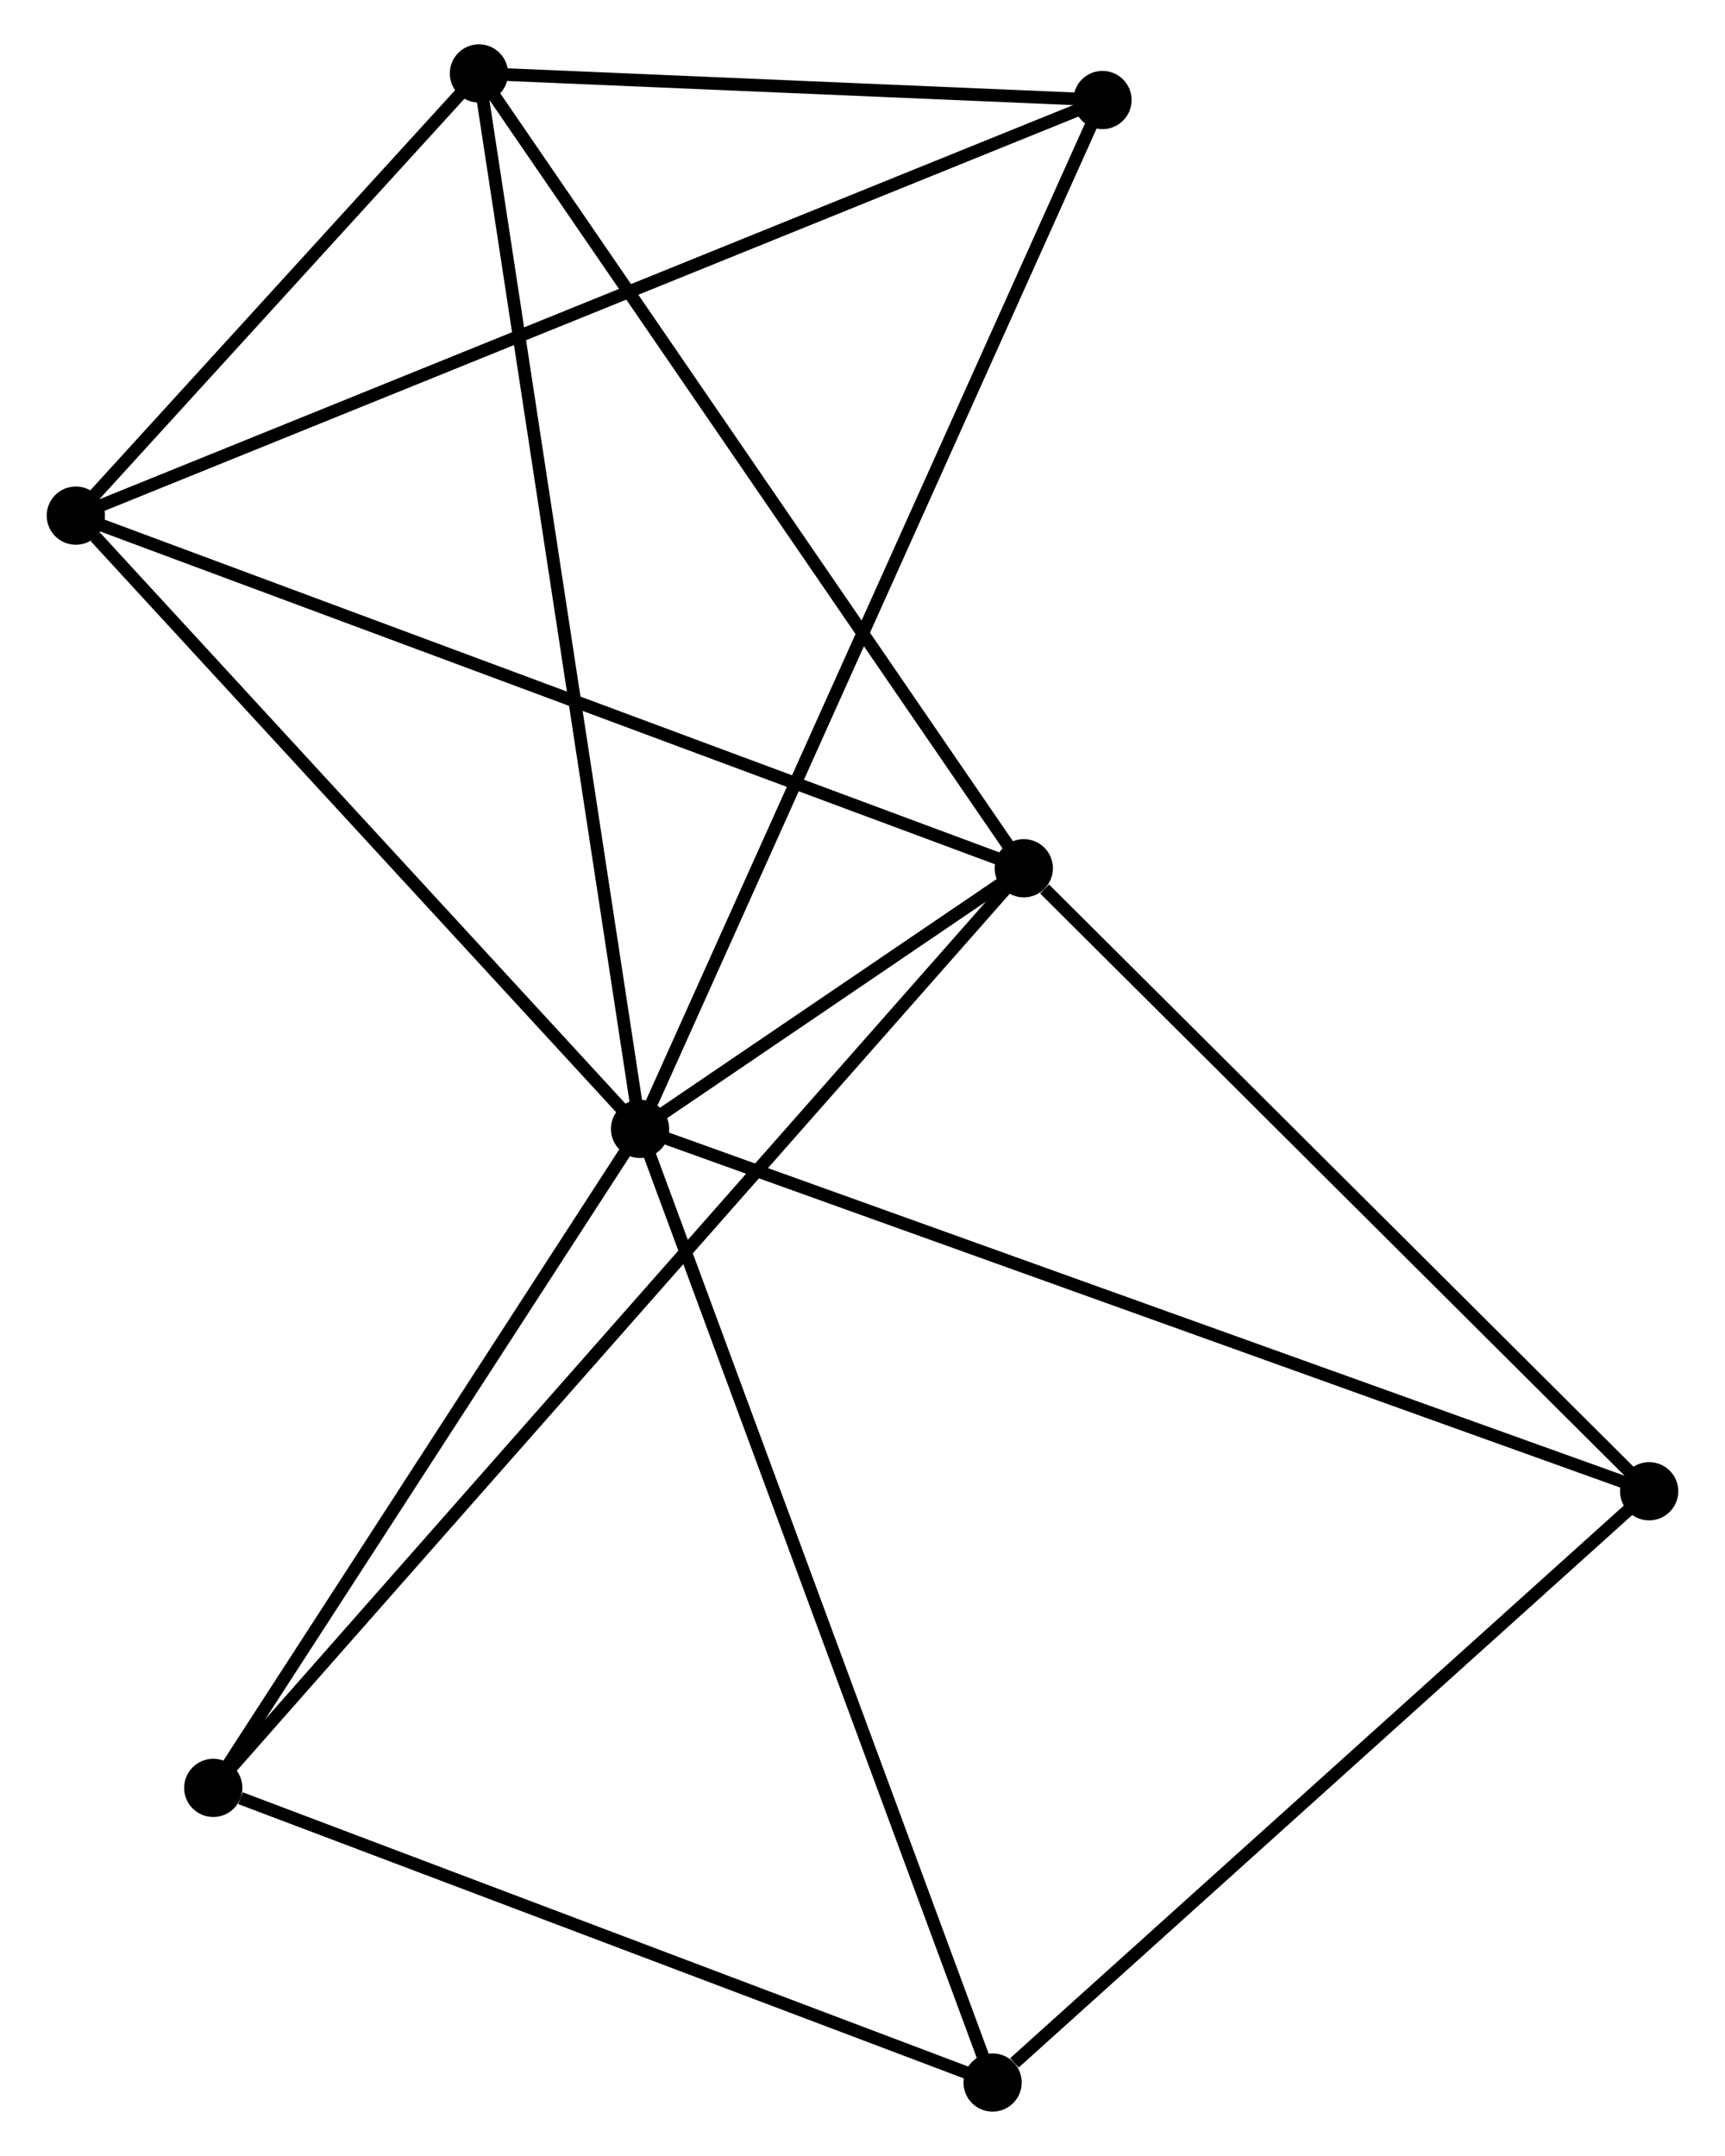 <?xml version="1.0" encoding="UTF-8" standalone="no"?>
<!DOCTYPE svg PUBLIC "-//W3C//DTD SVG 1.1//EN"
 "http://www.w3.org/Graphics/SVG/1.1/DTD/svg11.dtd">
<!-- Generated by graphviz version 2.36.0 (20140111.2315)
 -->
<!-- Title: %3 Pages: 1 -->
<svg width="136pt" height="170pt"
 viewBox="0.00 0.00 135.85 170.28" xmlns="http://www.w3.org/2000/svg" xmlns:xlink="http://www.w3.org/1999/xlink">
<g id="graph0" class="graph" transform="scale(1 1) rotate(0) translate(4 166.277)">
<title>%3</title>
<!-- 0 -->
<g id="node1" class="node"><title>0</title>
<ellipse fill="black" stroke="black" cx="46.358" cy="-77.116" rx="1.8" ry="1.8"/>
</g>
<!-- 1 -->
<g id="node2" class="node"><title>1</title>
<ellipse fill="black" stroke="black" cx="76.662" cy="-97.703" rx="1.8" ry="1.8"/>
</g>
<!-- 0&#45;&#45;1 -->
<g id="edge1" class="edge"><title>0&#45;&#45;1</title>
<path fill="none" stroke="black" d="M47.988,-78.223C53.299,-81.831 70.061,-93.219 75.17,-96.689"/>
</g>
<!-- 2 -->
<g id="node3" class="node"><title>2</title>
<ellipse fill="black" stroke="black" cx="33.635" cy="-160.477" rx="1.8" ry="1.8"/>
</g>
<!-- 0&#45;&#45;2 -->
<g id="edge2" class="edge"><title>0&#45;&#45;2</title>
<path fill="none" stroke="black" d="M46.044,-79.177C44.284,-90.71 35.67,-147.144 33.938,-158.489"/>
</g>
<!-- 3 -->
<g id="node4" class="node"><title>3</title>
<ellipse fill="black" stroke="black" cx="1.8" cy="-125.552" rx="1.8" ry="1.8"/>
</g>
<!-- 0&#45;&#45;3 -->
<g id="edge3" class="edge"><title>0&#45;&#45;3</title>
<path fill="none" stroke="black" d="M44.876,-78.728C38.111,-86.082 10.205,-116.416 3.334,-123.884"/>
</g>
<!-- 4 -->
<g id="node5" class="node"><title>4</title>
<ellipse fill="black" stroke="black" cx="74.198" cy="-1.8" rx="1.8" ry="1.8"/>
</g>
<!-- 0&#45;&#45;4 -->
<g id="edge4" class="edge"><title>0&#45;&#45;4</title>
<path fill="none" stroke="black" d="M47.047,-75.254C50.898,-64.834 69.746,-13.846 73.534,-3.597"/>
</g>
<!-- 5 -->
<g id="node6" class="node"><title>5</title>
<ellipse fill="black" stroke="black" cx="82.877" cy="-158.378" rx="1.8" ry="1.8"/>
</g>
<!-- 0&#45;&#45;5 -->
<g id="edge5" class="edge"><title>0&#45;&#45;5</title>
<path fill="none" stroke="black" d="M47.121,-78.813C51.874,-89.389 77.378,-146.142 82.118,-156.69"/>
</g>
<!-- 6 -->
<g id="node7" class="node"><title>6</title>
<ellipse fill="black" stroke="black" cx="12.654" cy="-25.07" rx="1.8" ry="1.8"/>
</g>
<!-- 0&#45;&#45;6 -->
<g id="edge6" class="edge"><title>0&#45;&#45;6</title>
<path fill="none" stroke="black" d="M45.237,-75.385C40.12,-67.483 19.011,-34.887 13.814,-26.862"/>
</g>
<!-- 7 -->
<g id="node8" class="node"><title>7</title>
<ellipse fill="black" stroke="black" cx="126.048" cy="-48.498" rx="1.8" ry="1.8"/>
</g>
<!-- 0&#45;&#45;7 -->
<g id="edge7" class="edge"><title>0&#45;&#45;7</title>
<path fill="none" stroke="black" d="M48.328,-76.409C59.354,-72.449 113.303,-53.076 124.147,-49.181"/>
</g>
<!-- 1&#45;&#45;2 -->
<g id="edge8" class="edge"><title>1&#45;&#45;2</title>
<path fill="none" stroke="black" d="M75.599,-99.255C69.697,-107.864 41.022,-149.701 34.819,-158.749"/>
</g>
<!-- 1&#45;&#45;3 -->
<g id="edge9" class="edge"><title>1&#45;&#45;3</title>
<path fill="none" stroke="black" d="M74.812,-98.391C64.454,-102.244 13.774,-121.098 3.586,-124.887"/>
</g>
<!-- 1&#45;&#45;6 -->
<g id="edge10" class="edge"><title>1&#45;&#45;6</title>
<path fill="none" stroke="black" d="M75.325,-96.186C66.995,-86.733 22.292,-36.007 13.983,-26.579"/>
</g>
<!-- 1&#45;&#45;7 -->
<g id="edge11" class="edge"><title>1&#45;&#45;7</title>
<path fill="none" stroke="black" d="M78.305,-96.066C85.937,-88.462 117.845,-56.671 124.734,-49.808"/>
</g>
<!-- 2&#45;&#45;3 -->
<g id="edge12" class="edge"><title>2&#45;&#45;3</title>
<path fill="none" stroke="black" d="M32.267,-158.977C27.03,-153.232 8.294,-132.676 3.127,-127.008"/>
</g>
<!-- 2&#45;&#45;5 -->
<g id="edge13" class="edge"><title>2&#45;&#45;5</title>
<path fill="none" stroke="black" d="M35.751,-160.387C43.85,-160.042 72.833,-158.806 80.824,-158.465"/>
</g>
<!-- 3&#45;&#45;5 -->
<g id="edge14" class="edge"><title>3&#45;&#45;5</title>
<path fill="none" stroke="black" d="M3.493,-126.237C14.045,-130.509 70.669,-153.435 81.193,-157.696"/>
</g>
<!-- 4&#45;&#45;6 -->
<g id="edge15" class="edge"><title>4&#45;&#45;6</title>
<path fill="none" stroke="black" d="M72.423,-2.471C63.593,-5.81 24.455,-20.608 14.808,-24.256"/>
</g>
<!-- 4&#45;&#45;7 -->
<g id="edge16" class="edge"><title>4&#45;&#45;7</title>
<path fill="none" stroke="black" d="M75.924,-3.354C83.936,-10.57 117.436,-40.742 124.668,-47.255"/>
</g>
</g>
</svg>
